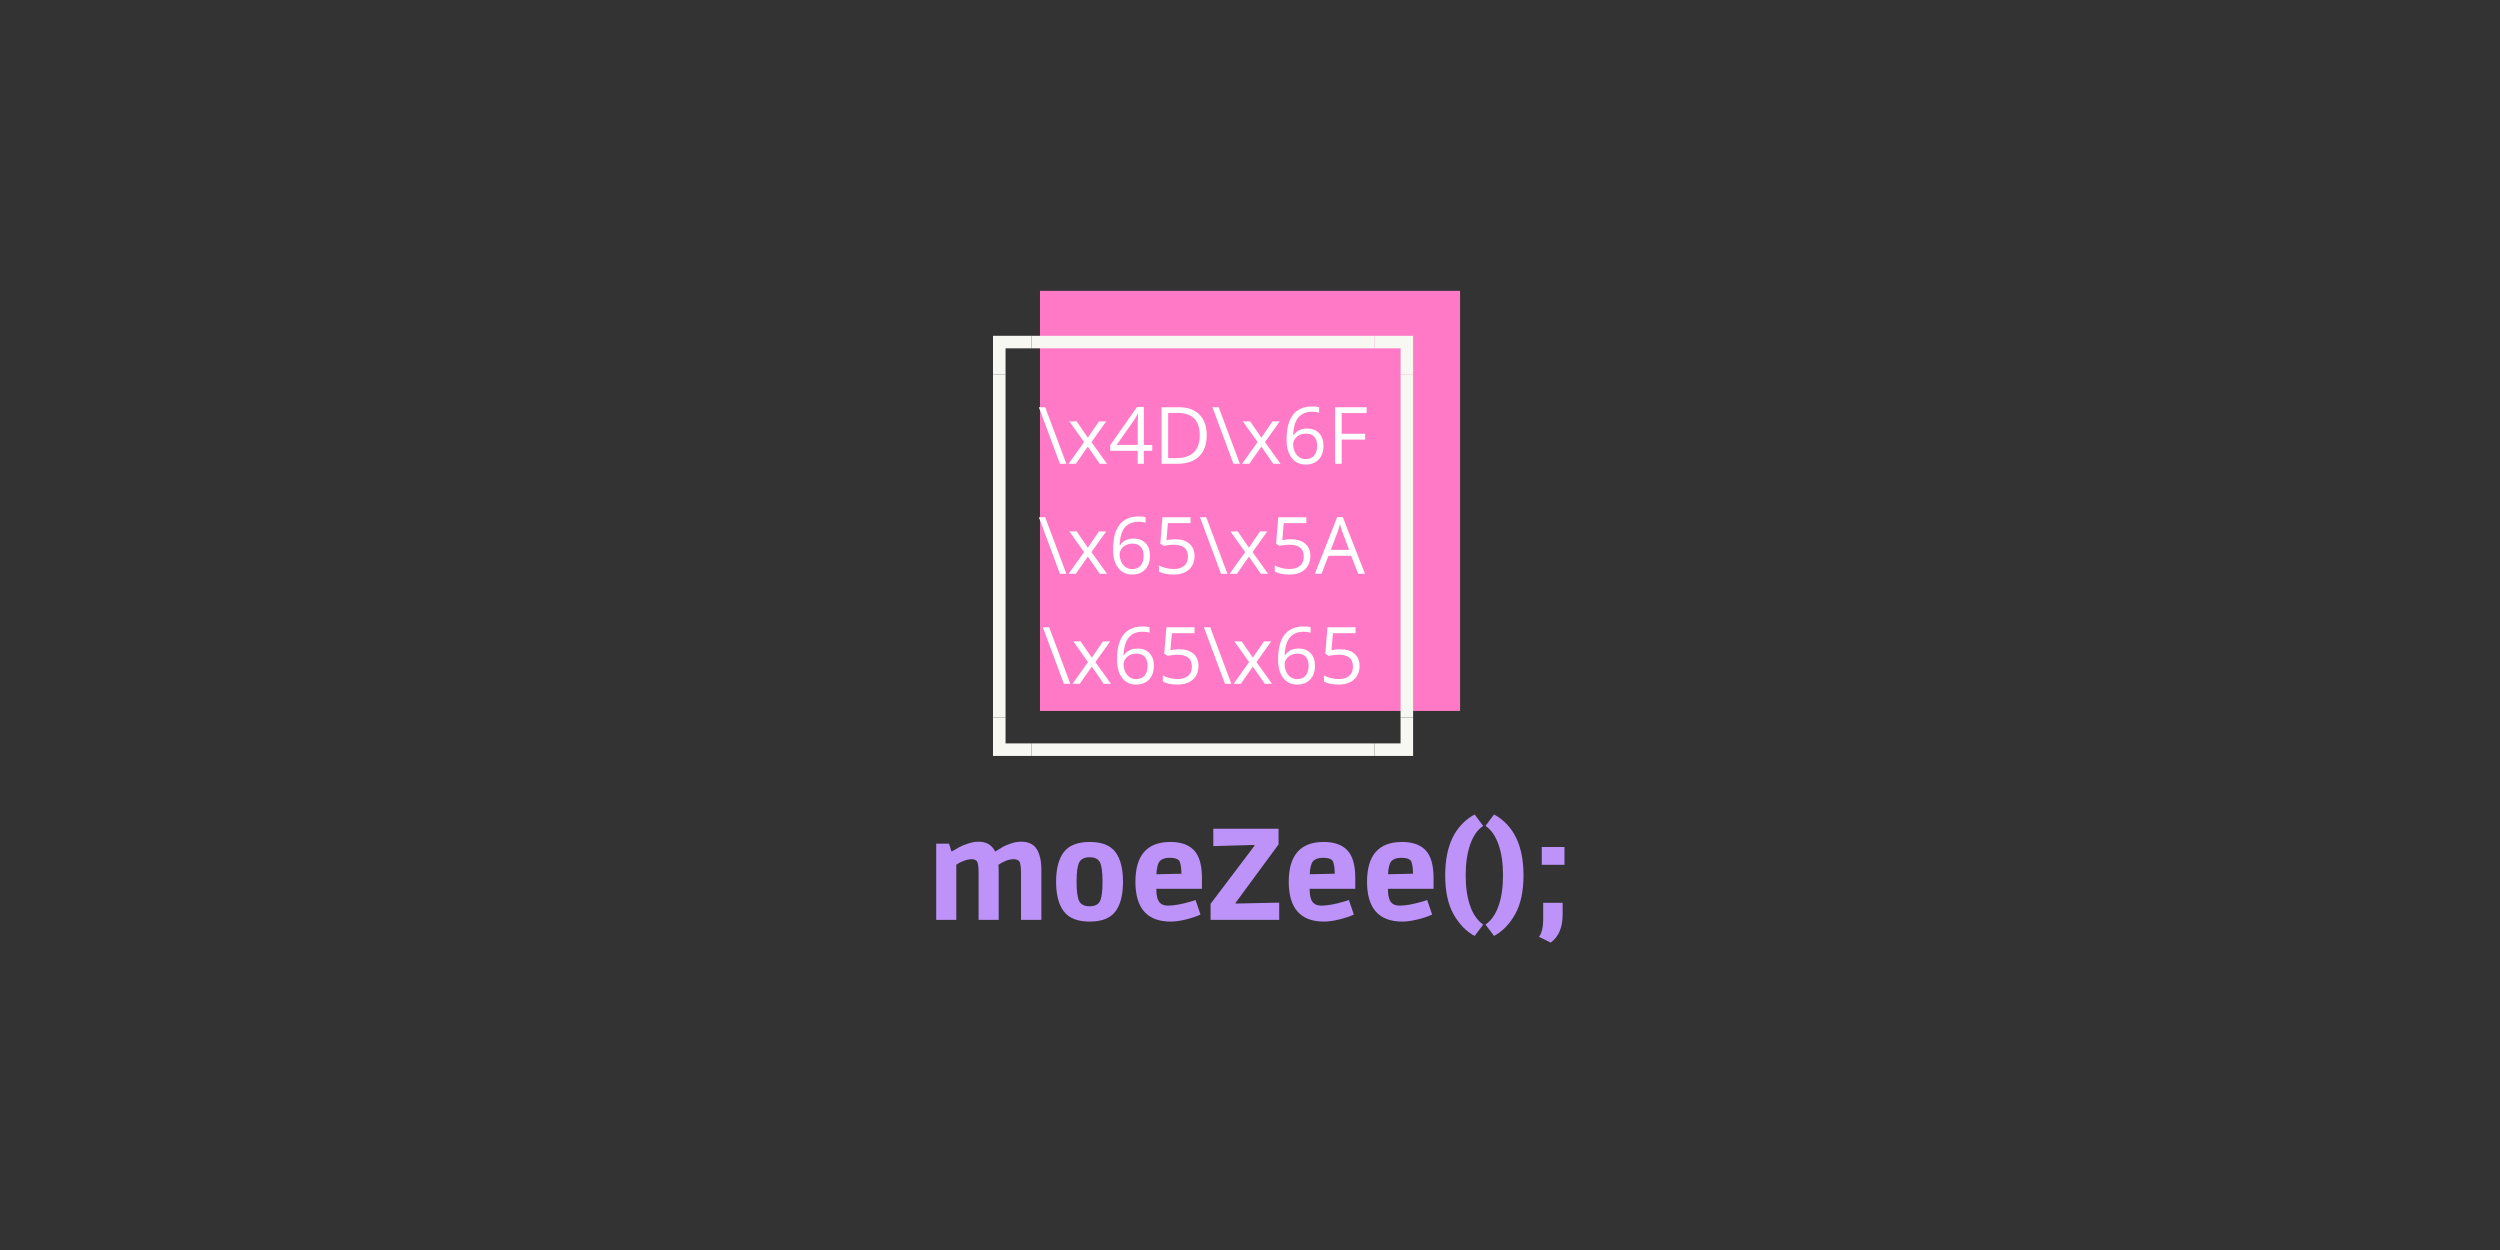 <svg xmlns="http://www.w3.org/2000/svg" xmlns:xlink="http://www.w3.org/1999/xlink" width="6912" zoomAndPan="magnify" viewBox="0 0 5184 2592" height="3456" preserveAspectRatio="xMidYMid meet" version="1.0"><rect x="0" y="0" width="5184" height="2592" fill="#333333" stroke="none"/><defs><g/><clipPath id="id1"><path d="M 2904 776 L 2930.238 776 L 2930.238 1488 L 2904 1488 Z M 2904 776 " clip-rule="nonzero"/></clipPath><clipPath id="id2"><path d="M 2059.074 776 L 2086 776 L 2086 1488 L 2059.074 1488 Z M 2059.074 776 " clip-rule="nonzero"/></clipPath><clipPath id="id3"><path d="M 2138 696.336 L 2851 696.336 L 2851 723 L 2138 723 Z M 2138 696.336 " clip-rule="nonzero"/></clipPath><clipPath id="id4"><path d="M 2138 1541 L 2851 1541 L 2851 1567.5 L 2138 1567.5 Z M 2138 1541 " clip-rule="nonzero"/></clipPath><clipPath id="id5"><path d="M 2850 696.336 L 2930.238 696.336 L 2930.238 777 L 2850 777 Z M 2850 696.336 " clip-rule="nonzero"/></clipPath><clipPath id="id6"><path d="M 2059.074 696.336 L 2139 696.336 L 2139 777 L 2059.074 777 Z M 2059.074 696.336 " clip-rule="nonzero"/></clipPath><clipPath id="id7"><path d="M 2850 1487 L 2930.238 1487 L 2930.238 1567.5 L 2850 1567.5 Z M 2850 1487 " clip-rule="nonzero"/></clipPath><clipPath id="id8"><path d="M 2059.074 1487 L 2139 1487 L 2139 1567.5 L 2059.074 1567.5 Z M 2059.074 1487 " clip-rule="nonzero"/></clipPath></defs><path fill="rgb(100%, 47.449%, 77.649%)" d="M 2156.477 603.07 L 3027.641 603.07 L 3027.641 1474.234 L 2156.477 1474.234 L 2156.477 603.07 " fill-opacity="1" fill-rule="nonzero"/><g clip-path="url(#id1)"><path fill="rgb(97.249%, 97.249%, 94.899%)" d="M 2904.207 776.164 L 2930.238 776.164 L 2930.238 1487.672 L 2904.207 1487.672 Z M 2904.207 776.164 " fill-opacity="1" fill-rule="nonzero"/></g><g clip-path="url(#id2)"><path fill="rgb(97.249%, 97.249%, 94.899%)" d="M 2059.074 776.164 L 2085.105 776.164 L 2085.105 1487.672 L 2059.074 1487.672 Z M 2059.074 776.164 " fill-opacity="1" fill-rule="nonzero"/></g><g clip-path="url(#id3)"><path fill="rgb(97.249%, 97.249%, 94.899%)" d="M 2138.902 696.336 L 2850.41 696.336 L 2850.41 722.367 L 2138.902 722.367 Z M 2138.902 696.336 " fill-opacity="1" fill-rule="nonzero"/></g><g clip-path="url(#id4)"><path fill="rgb(97.249%, 97.249%, 94.899%)" d="M 2138.902 1541.469 L 2850.41 1541.469 L 2850.41 1567.5 L 2138.902 1567.5 Z M 2138.902 1541.469 " fill-opacity="1" fill-rule="nonzero"/></g><g clip-path="url(#id5)"><path fill="rgb(97.249%, 97.249%, 94.899%)" d="M 2904.207 722.367 L 2904.207 776.164 L 2930.238 776.164 L 2930.238 696.336 L 2850.41 696.336 L 2850.41 722.367 Z M 2904.207 722.367 " fill-opacity="1" fill-rule="nonzero"/></g><g clip-path="url(#id6)"><path fill="rgb(97.249%, 97.249%, 94.899%)" d="M 2085.105 722.367 L 2138.902 722.367 L 2138.902 696.336 L 2059.074 696.336 L 2059.074 776.164 L 2085.105 776.164 Z M 2085.105 722.367 " fill-opacity="1" fill-rule="nonzero"/></g><g clip-path="url(#id7)"><path fill="rgb(97.249%, 97.249%, 94.899%)" d="M 2904.207 1541.469 L 2850.41 1541.469 L 2850.41 1567.5 L 2930.238 1567.5 L 2930.238 1487.672 L 2904.207 1487.672 Z M 2904.207 1541.469 " fill-opacity="1" fill-rule="nonzero"/></g><g clip-path="url(#id8)"><path fill="rgb(97.249%, 97.249%, 94.899%)" d="M 2085.105 1541.469 L 2085.105 1487.672 L 2059.074 1487.672 L 2059.074 1567.5 L 2138.902 1567.5 L 2138.902 1541.469 Z M 2085.105 1541.469 " fill-opacity="1" fill-rule="nonzero"/></g><g fill="rgb(74.12%, 57.649%, 97.649%)" fill-opacity="1"><g transform="translate(1920.064, 1907.482)"><g><path d="M 62.922 0 L 21.25 0 L 21.25 -158.109 L 47.859 -158.109 L 52.703 -142.25 L 54.312 -142.25 C 60.945 -146.188 66.145 -149.188 69.906 -151.25 C 73.676 -153.312 79.414 -155.641 87.125 -158.234 C 94.832 -160.836 102.094 -162.141 108.906 -162.141 C 125.219 -162.141 136.781 -155.328 143.594 -141.703 C 150.039 -145.828 155.328 -149.051 159.453 -151.375 C 163.578 -153.707 169.223 -156.082 176.391 -158.5 C 183.555 -160.926 190.457 -162.141 197.094 -162.141 C 212.508 -162.141 223.398 -156.984 229.766 -146.672 C 236.129 -136.367 239.312 -121.984 239.312 -103.516 L 239.312 0 L 197.094 0 L 197.094 -96.266 C 197.094 -110.066 195.883 -118.445 193.469 -121.406 C 191.051 -124.363 187.238 -125.844 182.031 -125.844 C 172.176 -125.844 161.602 -121.988 150.312 -114.281 C 150.664 -108.539 150.844 -104.055 150.844 -100.828 L 150.844 0 L 109.172 0 L 109.172 -96.266 C 109.172 -110.242 108.004 -118.664 105.672 -121.531 C 103.336 -124.406 99.75 -125.844 94.906 -125.844 C 90.07 -125.844 84.609 -124.723 78.516 -122.484 C 72.422 -120.242 67.223 -117.598 62.922 -114.547 Z M 62.922 0 "/></g></g></g><g fill="rgb(74.12%, 57.649%, 97.649%)" fill-opacity="1"><g transform="translate(2177.007, 1907.482)"><g><path d="M 28.906 -140.5 C 39.57 -154.57 57.453 -161.609 82.547 -161.609 C 107.641 -161.609 125.43 -154.613 135.922 -140.625 C 146.41 -126.645 151.656 -106.117 151.656 -79.047 C 151.656 -51.984 146.41 -31.457 135.922 -17.469 C 125.43 -3.488 107.641 3.5 82.547 3.5 C 57.453 3.5 39.57 -3.535 28.906 -17.609 C 18.238 -31.68 12.906 -52.16 12.906 -79.047 C 12.906 -105.941 18.238 -126.426 28.906 -140.5 Z M 109.172 -79.047 C 109.172 -99.484 107.332 -113.062 103.656 -119.781 C 99.977 -126.508 92.895 -129.875 82.406 -129.875 C 71.926 -129.875 64.801 -126.469 61.031 -119.656 C 57.27 -112.844 55.391 -99.305 55.391 -79.047 C 55.391 -58.797 57.27 -45.266 61.031 -38.453 C 64.801 -31.641 71.926 -28.234 82.406 -28.234 C 92.895 -28.234 99.977 -31.594 103.656 -38.312 C 107.332 -45.039 109.172 -58.617 109.172 -79.047 Z M 109.172 -79.047 "/></g></g></g><g fill="rgb(74.12%, 57.649%, 97.649%)" fill-opacity="1"><g transform="translate(2341.493, 1907.482)"><g><path d="M 86.047 3.5 C 37.285 3.5 12.906 -24.016 12.906 -79.047 C 12.906 -134.086 37.102 -161.609 85.5 -161.609 C 107.195 -161.609 123.508 -155.828 134.438 -144.266 C 145.375 -132.703 150.844 -113.566 150.844 -86.859 L 150.844 -64.531 L 56.203 -64.531 C 56.203 -49.477 58.977 -39.531 64.531 -34.688 C 68.301 -31.281 73.586 -29.578 80.391 -29.578 C 92.941 -29.578 108.898 -32.445 128.266 -38.188 L 137.672 -41.141 L 147.891 -11.031 C 139.828 -7.258 129.789 -3.895 117.781 -0.938 C 105.77 2.02 95.191 3.5 86.047 3.5 Z M 103.516 -122.891 C 100.297 -126.828 93.844 -128.797 84.156 -128.797 C 74.477 -128.797 67.578 -126.461 63.453 -121.797 C 59.336 -117.141 57.008 -108.094 56.469 -94.656 L 108.359 -95.719 C 108.004 -109.883 106.391 -118.941 103.516 -122.891 Z M 103.516 -122.891 "/></g></g></g><g fill="rgb(74.12%, 57.649%, 97.649%)" fill-opacity="1"><g transform="translate(2503.829, 1907.482)"><g><path d="M 6.453 0 L 6.453 -33.344 L 97.344 -153.531 L 97.344 -155.422 L 12.094 -153 L 12.094 -189.031 L 147.359 -189.031 L 147.359 -156.5 L 58.344 -35.5 L 58.344 -33.875 L 148.703 -35.766 L 148.703 0 Z M 6.453 0 "/></g></g></g><g fill="rgb(74.12%, 57.649%, 97.649%)" fill-opacity="1"><g transform="translate(2659.447, 1907.482)"><g><path d="M 86.047 3.5 C 37.285 3.5 12.906 -24.016 12.906 -79.047 C 12.906 -134.086 37.102 -161.609 85.5 -161.609 C 107.195 -161.609 123.508 -155.828 134.438 -144.266 C 145.375 -132.703 150.844 -113.566 150.844 -86.859 L 150.844 -64.531 L 56.203 -64.531 C 56.203 -49.477 58.977 -39.531 64.531 -34.688 C 68.301 -31.281 73.586 -29.578 80.391 -29.578 C 92.941 -29.578 108.898 -32.445 128.266 -38.188 L 137.672 -41.141 L 147.891 -11.031 C 139.828 -7.258 129.789 -3.895 117.781 -0.938 C 105.77 2.02 95.191 3.5 86.047 3.5 Z M 103.516 -122.891 C 100.297 -126.828 93.844 -128.797 84.156 -128.797 C 74.477 -128.797 67.578 -126.461 63.453 -121.797 C 59.336 -117.141 57.008 -108.094 56.469 -94.656 L 108.359 -95.719 C 108.004 -109.883 106.391 -118.941 103.516 -122.891 Z M 103.516 -122.891 "/></g></g></g><g fill="rgb(74.12%, 57.649%, 97.649%)" fill-opacity="1"><g transform="translate(2821.783, 1907.482)"><g><path d="M 86.047 3.5 C 37.285 3.5 12.906 -24.016 12.906 -79.047 C 12.906 -134.086 37.102 -161.609 85.5 -161.609 C 107.195 -161.609 123.508 -155.828 134.438 -144.266 C 145.375 -132.703 150.844 -113.566 150.844 -86.859 L 150.844 -64.531 L 56.203 -64.531 C 56.203 -49.477 58.977 -39.531 64.531 -34.688 C 68.301 -31.281 73.586 -29.578 80.391 -29.578 C 92.941 -29.578 108.898 -32.445 128.266 -38.188 L 137.672 -41.141 L 147.891 -11.031 C 139.828 -7.258 129.789 -3.895 117.781 -0.938 C 105.77 2.02 95.191 3.5 86.047 3.5 Z M 103.516 -122.891 C 100.297 -126.828 93.844 -128.797 84.156 -128.797 C 74.477 -128.797 67.578 -126.461 63.453 -121.797 C 59.336 -117.141 57.008 -108.094 56.469 -94.656 L 108.359 -95.719 C 108.004 -109.883 106.391 -118.941 103.516 -122.891 Z M 103.516 -122.891 "/></g></g></g><g fill="rgb(74.12%, 57.649%, 97.649%)" fill-opacity="1"><g transform="translate(2984.119, 1907.482)"><g><path d="M 91.422 -194.953 C 79.586 -186.879 70.578 -173.969 64.391 -156.219 C 58.211 -138.477 55.125 -117.281 55.125 -92.625 C 55.125 -67.977 58.172 -46.867 64.266 -29.297 C 70.359 -11.734 79.41 1.258 91.422 9.688 L 73.672 33.344 C 55.93 23.664 41.32 8.566 29.844 -11.953 C 18.375 -32.484 12.641 -59.332 12.641 -92.5 C 12.641 -154.164 32.984 -196.203 73.672 -218.609 Z M 91.422 -194.953 "/></g></g></g><g fill="rgb(74.12%, 57.649%, 97.649%)" fill-opacity="1"><g transform="translate(3077.919, 1907.482)"><g><path d="M 81.203 -92.5 C 81.203 -59.332 75.461 -32.484 63.984 -11.953 C 52.516 8.566 37.91 23.664 20.172 33.344 L 2.422 9.688 C 14.43 1.258 23.484 -11.734 29.578 -29.297 C 35.672 -46.867 38.719 -67.977 38.719 -92.625 C 38.719 -117.281 35.625 -138.477 29.438 -156.219 C 23.258 -173.969 14.254 -186.879 2.422 -194.953 L 20.172 -218.609 C 60.859 -196.203 81.203 -154.164 81.203 -92.5 Z M 81.203 -92.5 "/></g></g></g><g fill="rgb(74.12%, 57.649%, 97.649%)" fill-opacity="1"><g transform="translate(3171.72, 1907.482)"><g><path d="M 28.234 0.266 L 28.234 -35.5 L 68.562 -35.5 L 68.562 -11.031 C 68.562 15.688 60.316 35.051 43.828 47.062 L 19.625 35.219 C 25.363 26.801 28.234 15.148 28.234 0.266 Z M 25.281 -114.281 L 25.281 -151.109 L 72.328 -151.109 L 72.328 -114.281 Z M 25.281 -114.281 "/></g></g></g><g fill="rgb(100%, 100%, 100%)" fill-opacity="1"><g transform="translate(2152.393, 961.708)"><g><path d="M 14.922 -117.234 L 58.781 0 L 45.469 0 L 1.844 -117.234 Z M 14.922 -117.234 "/></g></g></g><g fill="rgb(100%, 100%, 100%)" fill-opacity="1"><g transform="translate(2212.669, 961.708)"><g><path d="M 35.281 -44.984 L 4.734 -87.891 L 19.891 -87.891 L 43.062 -54.203 L 66.156 -87.891 L 81.156 -87.891 L 50.594 -44.984 L 82.766 0 L 67.688 0 L 43.062 -35.609 L 18.203 0 L 3.125 0 Z M 35.281 -44.984 "/></g></g></g><g fill="rgb(100%, 100%, 100%)" fill-opacity="1"><g transform="translate(2298.674, 961.708)"><g><path d="M 90.625 -26.938 L 73.219 -26.938 L 73.219 0 L 60.469 0 L 60.469 -26.938 L 3.453 -26.938 L 3.453 -38.578 L 59.109 -117.891 L 73.219 -117.891 L 73.219 -39.047 L 90.625 -39.047 Z M 60.469 -39.047 L 60.469 -78.031 C 60.469 -85.676 60.734 -94.305 61.266 -103.922 L 60.625 -103.922 C 58.062 -98.797 55.656 -94.547 53.406 -91.172 L 16.766 -39.047 Z M 60.469 -39.047 "/></g></g></g><g fill="rgb(100%, 100%, 100%)" fill-opacity="1"><g transform="translate(2392.534, 961.708)"><g><path d="M 109.703 -59.75 C 109.703 -40.395 104.445 -25.598 93.938 -15.359 C 83.438 -5.117 68.32 0 48.594 0 L 16.125 0 L 16.125 -117.234 L 52.047 -117.234 C 70.273 -117.234 84.441 -112.18 94.547 -102.078 C 104.648 -91.973 109.703 -77.863 109.703 -59.75 Z M 95.266 -59.266 C 95.266 -74.555 91.426 -86.078 83.75 -93.828 C 76.082 -101.578 64.688 -105.453 49.562 -105.453 L 29.75 -105.453 L 29.75 -11.781 L 46.344 -11.781 C 62.602 -11.781 74.82 -15.773 83 -23.766 C 91.176 -31.766 95.266 -43.598 95.266 -59.266 Z M 95.266 -59.266 "/></g></g></g><g fill="rgb(100%, 100%, 100%)" fill-opacity="1"><g transform="translate(2512.204, 961.708)"><g><path d="M 14.922 -117.234 L 58.781 0 L 45.469 0 L 1.844 -117.234 Z M 14.922 -117.234 "/></g></g></g><g fill="rgb(100%, 100%, 100%)" fill-opacity="1"><g transform="translate(2572.479, 961.708)"><g><path d="M 35.281 -44.984 L 4.734 -87.891 L 19.891 -87.891 L 43.062 -54.203 L 66.156 -87.891 L 81.156 -87.891 L 50.594 -44.984 L 82.766 0 L 67.688 0 L 43.062 -35.609 L 18.203 0 L 3.125 0 Z M 35.281 -44.984 "/></g></g></g><g fill="rgb(100%, 100%, 100%)" fill-opacity="1"><g transform="translate(2658.484, 961.708)"><g><path d="M 9.375 -50.125 C 9.375 -73.164 13.852 -90.391 22.812 -101.797 C 31.77 -113.211 45.016 -118.922 62.547 -118.922 C 68.586 -118.922 73.348 -118.414 76.828 -117.406 L 76.828 -105.938 C 72.711 -107.27 68.004 -107.938 62.703 -107.938 C 50.141 -107.938 40.547 -104.02 33.922 -96.188 C 27.297 -88.352 23.66 -76.047 23.016 -59.266 L 23.984 -59.266 C 29.859 -68.461 39.16 -73.062 51.891 -73.062 C 62.422 -73.062 70.719 -69.879 76.781 -63.516 C 82.852 -57.148 85.891 -48.516 85.891 -37.609 C 85.891 -25.422 82.562 -15.836 75.906 -8.859 C 69.25 -1.879 60.254 1.609 48.922 1.609 C 36.785 1.609 27.16 -2.945 20.047 -12.062 C 12.93 -21.176 9.375 -33.863 9.375 -50.125 Z M 48.75 -9.703 C 56.344 -9.703 62.238 -12.094 66.438 -16.875 C 70.633 -21.664 72.734 -28.578 72.734 -37.609 C 72.734 -45.359 70.781 -51.453 66.875 -55.891 C 62.977 -60.328 57.156 -62.547 49.406 -62.547 C 44.594 -62.547 40.18 -61.555 36.172 -59.578 C 32.16 -57.598 28.961 -54.867 26.578 -51.391 C 24.203 -47.922 23.016 -44.316 23.016 -40.578 C 23.016 -35.066 24.082 -29.93 26.219 -25.172 C 28.363 -20.422 31.398 -16.656 35.328 -13.875 C 39.254 -11.094 43.727 -9.703 48.75 -9.703 Z M 48.75 -9.703 "/></g></g></g><g fill="rgb(100%, 100%, 100%)" fill-opacity="1"><g transform="translate(2752.344, 961.708)"><g><path d="M 29.75 0 L 16.125 0 L 16.125 -117.234 L 81.469 -117.234 L 81.469 -105.125 L 29.75 -105.125 L 29.75 -62.234 L 78.344 -62.234 L 78.344 -50.125 L 29.75 -50.125 Z M 29.75 0 "/></g></g></g><g fill="rgb(100%, 100%, 100%)" fill-opacity="1"><g transform="translate(2152.393, 1189.806)"><g><path d="M 14.922 -117.234 L 58.781 0 L 45.469 0 L 1.844 -117.234 Z M 14.922 -117.234 "/></g></g></g><g fill="rgb(100%, 100%, 100%)" fill-opacity="1"><g transform="translate(2212.669, 1189.806)"><g><path d="M 35.281 -44.984 L 4.734 -87.891 L 19.891 -87.891 L 43.062 -54.203 L 66.156 -87.891 L 81.156 -87.891 L 50.594 -44.984 L 82.766 0 L 67.688 0 L 43.062 -35.609 L 18.203 0 L 3.125 0 Z M 35.281 -44.984 "/></g></g></g><g fill="rgb(100%, 100%, 100%)" fill-opacity="1"><g transform="translate(2298.674, 1189.806)"><g><path d="M 9.375 -50.125 C 9.375 -73.164 13.852 -90.391 22.812 -101.797 C 31.77 -113.211 45.016 -118.922 62.547 -118.922 C 68.586 -118.922 73.348 -118.414 76.828 -117.406 L 76.828 -105.938 C 72.711 -107.27 68.004 -107.938 62.703 -107.938 C 50.141 -107.938 40.547 -104.02 33.922 -96.188 C 27.297 -88.352 23.66 -76.047 23.016 -59.266 L 23.984 -59.266 C 29.859 -68.461 39.16 -73.062 51.891 -73.062 C 62.422 -73.062 70.719 -69.879 76.781 -63.516 C 82.852 -57.148 85.891 -48.516 85.891 -37.609 C 85.891 -25.422 82.562 -15.836 75.906 -8.859 C 69.25 -1.879 60.254 1.609 48.922 1.609 C 36.785 1.609 27.16 -2.945 20.047 -12.062 C 12.93 -21.176 9.375 -33.863 9.375 -50.125 Z M 48.75 -9.703 C 56.344 -9.703 62.238 -12.094 66.438 -16.875 C 70.633 -21.664 72.734 -28.578 72.734 -37.609 C 72.734 -45.359 70.781 -51.453 66.875 -55.891 C 62.977 -60.328 57.156 -62.547 49.406 -62.547 C 44.594 -62.547 40.18 -61.555 36.172 -59.578 C 32.16 -57.598 28.961 -54.867 26.578 -51.391 C 24.203 -47.922 23.016 -44.316 23.016 -40.578 C 23.016 -35.066 24.082 -29.93 26.219 -25.172 C 28.363 -20.422 31.398 -16.656 35.328 -13.875 C 39.254 -11.094 43.727 -9.703 48.75 -9.703 Z M 48.75 -9.703 "/></g></g></g><g fill="rgb(100%, 100%, 100%)" fill-opacity="1"><g transform="translate(2392.534, 1189.806)"><g><path d="M 44.672 -71.609 C 57.016 -71.609 66.727 -68.547 73.812 -62.422 C 80.895 -56.305 84.438 -47.93 84.438 -37.297 C 84.438 -25.148 80.57 -15.629 72.844 -8.734 C 65.125 -1.836 54.473 1.609 40.891 1.609 C 27.691 1.609 17.617 -0.504 10.672 -4.734 L 10.672 -17.562 C 14.41 -15.156 19.055 -13.27 24.609 -11.906 C 30.172 -10.539 35.656 -9.859 41.062 -9.859 C 50.469 -9.859 57.773 -12.078 62.984 -16.516 C 68.203 -20.953 70.812 -27.367 70.812 -35.766 C 70.812 -52.129 60.785 -60.312 40.734 -60.312 C 35.66 -60.312 28.875 -59.535 20.375 -57.984 L 13.469 -62.391 L 17.891 -117.234 L 76.188 -117.234 L 76.188 -104.969 L 29.266 -104.969 L 26.297 -69.766 C 32.453 -70.992 38.578 -71.609 44.672 -71.609 Z M 44.672 -71.609 "/></g></g></g><g fill="rgb(100%, 100%, 100%)" fill-opacity="1"><g transform="translate(2486.394, 1189.806)"><g><path d="M 14.922 -117.234 L 58.781 0 L 45.469 0 L 1.844 -117.234 Z M 14.922 -117.234 "/></g></g></g><g fill="rgb(100%, 100%, 100%)" fill-opacity="1"><g transform="translate(2546.67, 1189.806)"><g><path d="M 35.281 -44.984 L 4.734 -87.891 L 19.891 -87.891 L 43.062 -54.203 L 66.156 -87.891 L 81.156 -87.891 L 50.594 -44.984 L 82.766 0 L 67.688 0 L 43.062 -35.609 L 18.203 0 L 3.125 0 Z M 35.281 -44.984 "/></g></g></g><g fill="rgb(100%, 100%, 100%)" fill-opacity="1"><g transform="translate(2632.675, 1189.806)"><g><path d="M 44.672 -71.609 C 57.016 -71.609 66.727 -68.547 73.812 -62.422 C 80.895 -56.305 84.438 -47.93 84.438 -37.297 C 84.438 -25.148 80.57 -15.629 72.844 -8.734 C 65.125 -1.836 54.473 1.609 40.891 1.609 C 27.691 1.609 17.617 -0.504 10.672 -4.734 L 10.672 -17.562 C 14.41 -15.156 19.055 -13.27 24.609 -11.906 C 30.172 -10.539 35.656 -9.859 41.062 -9.859 C 50.469 -9.859 57.773 -12.078 62.984 -16.516 C 68.203 -20.953 70.812 -27.367 70.812 -35.766 C 70.812 -52.129 60.785 -60.312 40.734 -60.312 C 35.66 -60.312 28.875 -59.535 20.375 -57.984 L 13.469 -62.391 L 17.891 -117.234 L 76.188 -117.234 L 76.188 -104.969 L 29.266 -104.969 L 26.297 -69.766 C 32.453 -70.992 38.578 -71.609 44.672 -71.609 Z M 44.672 -71.609 "/></g></g></g><g fill="rgb(100%, 100%, 100%)" fill-opacity="1"><g transform="translate(2726.535, 1189.806)"><g><path d="M 89.812 0 L 75.219 -37.297 L 28.234 -37.297 L 13.797 0 L 0 0 L 46.344 -117.719 L 57.812 -117.719 L 103.922 0 Z M 70.969 -49.562 L 57.344 -85.891 C 55.57 -90.484 53.754 -96.125 51.891 -102.812 C 50.711 -97.676 49.023 -92.035 46.828 -85.891 L 33.047 -49.562 Z M 70.969 -49.562 "/></g></g></g><g fill="rgb(100%, 100%, 100%)" fill-opacity="1"><g transform="translate(2160.57, 1417.903)"><g><path d="M 14.922 -117.234 L 58.781 0 L 45.469 0 L 1.844 -117.234 Z M 14.922 -117.234 "/></g></g></g><g fill="rgb(100%, 100%, 100%)" fill-opacity="1"><g transform="translate(2220.845, 1417.903)"><g><path d="M 35.281 -44.984 L 4.734 -87.891 L 19.891 -87.891 L 43.062 -54.203 L 66.156 -87.891 L 81.156 -87.891 L 50.594 -44.984 L 82.766 0 L 67.688 0 L 43.062 -35.609 L 18.203 0 L 3.125 0 Z M 35.281 -44.984 "/></g></g></g><g fill="rgb(100%, 100%, 100%)" fill-opacity="1"><g transform="translate(2306.85, 1417.903)"><g><path d="M 9.375 -50.125 C 9.375 -73.164 13.852 -90.391 22.812 -101.797 C 31.77 -113.211 45.016 -118.922 62.547 -118.922 C 68.586 -118.922 73.348 -118.414 76.828 -117.406 L 76.828 -105.938 C 72.711 -107.27 68.004 -107.938 62.703 -107.938 C 50.141 -107.938 40.547 -104.02 33.922 -96.188 C 27.297 -88.352 23.66 -76.047 23.016 -59.266 L 23.984 -59.266 C 29.859 -68.461 39.16 -73.062 51.891 -73.062 C 62.422 -73.062 70.719 -69.879 76.781 -63.516 C 82.852 -57.148 85.891 -48.516 85.891 -37.609 C 85.891 -25.422 82.562 -15.836 75.906 -8.859 C 69.25 -1.879 60.254 1.609 48.922 1.609 C 36.785 1.609 27.16 -2.945 20.047 -12.062 C 12.93 -21.176 9.375 -33.863 9.375 -50.125 Z M 48.75 -9.703 C 56.344 -9.703 62.238 -12.094 66.438 -16.875 C 70.633 -21.664 72.734 -28.578 72.734 -37.609 C 72.734 -45.359 70.781 -51.453 66.875 -55.891 C 62.977 -60.328 57.156 -62.547 49.406 -62.547 C 44.594 -62.547 40.18 -61.555 36.172 -59.578 C 32.16 -57.598 28.961 -54.867 26.578 -51.391 C 24.203 -47.922 23.016 -44.316 23.016 -40.578 C 23.016 -35.066 24.082 -29.93 26.219 -25.172 C 28.363 -20.422 31.398 -16.656 35.328 -13.875 C 39.254 -11.094 43.727 -9.703 48.75 -9.703 Z M 48.75 -9.703 "/></g></g></g><g fill="rgb(100%, 100%, 100%)" fill-opacity="1"><g transform="translate(2400.71, 1417.903)"><g><path d="M 44.672 -71.609 C 57.016 -71.609 66.727 -68.547 73.812 -62.422 C 80.895 -56.305 84.438 -47.93 84.438 -37.297 C 84.438 -25.148 80.57 -15.629 72.844 -8.734 C 65.125 -1.836 54.473 1.609 40.891 1.609 C 27.691 1.609 17.617 -0.504 10.672 -4.734 L 10.672 -17.562 C 14.41 -15.156 19.055 -13.27 24.609 -11.906 C 30.172 -10.539 35.656 -9.859 41.062 -9.859 C 50.469 -9.859 57.773 -12.078 62.984 -16.516 C 68.203 -20.953 70.812 -27.367 70.812 -35.766 C 70.812 -52.129 60.785 -60.312 40.734 -60.312 C 35.66 -60.312 28.875 -59.535 20.375 -57.984 L 13.469 -62.391 L 17.891 -117.234 L 76.188 -117.234 L 76.188 -104.969 L 29.266 -104.969 L 26.297 -69.766 C 32.453 -70.992 38.578 -71.609 44.672 -71.609 Z M 44.672 -71.609 "/></g></g></g><g fill="rgb(100%, 100%, 100%)" fill-opacity="1"><g transform="translate(2494.57, 1417.903)"><g><path d="M 14.922 -117.234 L 58.781 0 L 45.469 0 L 1.844 -117.234 Z M 14.922 -117.234 "/></g></g></g><g fill="rgb(100%, 100%, 100%)" fill-opacity="1"><g transform="translate(2554.846, 1417.903)"><g><path d="M 35.281 -44.984 L 4.734 -87.891 L 19.891 -87.891 L 43.062 -54.203 L 66.156 -87.891 L 81.156 -87.891 L 50.594 -44.984 L 82.766 0 L 67.688 0 L 43.062 -35.609 L 18.203 0 L 3.125 0 Z M 35.281 -44.984 "/></g></g></g><g fill="rgb(100%, 100%, 100%)" fill-opacity="1"><g transform="translate(2640.851, 1417.903)"><g><path d="M 9.375 -50.125 C 9.375 -73.164 13.852 -90.391 22.812 -101.797 C 31.77 -113.211 45.016 -118.922 62.547 -118.922 C 68.586 -118.922 73.348 -118.414 76.828 -117.406 L 76.828 -105.938 C 72.711 -107.27 68.004 -107.938 62.703 -107.938 C 50.141 -107.938 40.547 -104.02 33.922 -96.188 C 27.297 -88.352 23.66 -76.047 23.016 -59.266 L 23.984 -59.266 C 29.859 -68.461 39.16 -73.062 51.891 -73.062 C 62.422 -73.062 70.719 -69.879 76.781 -63.516 C 82.852 -57.148 85.891 -48.516 85.891 -37.609 C 85.891 -25.422 82.562 -15.836 75.906 -8.859 C 69.25 -1.879 60.254 1.609 48.922 1.609 C 36.785 1.609 27.16 -2.945 20.047 -12.062 C 12.93 -21.176 9.375 -33.863 9.375 -50.125 Z M 48.75 -9.703 C 56.344 -9.703 62.238 -12.094 66.438 -16.875 C 70.633 -21.664 72.734 -28.578 72.734 -37.609 C 72.734 -45.359 70.781 -51.453 66.875 -55.891 C 62.977 -60.328 57.156 -62.547 49.406 -62.547 C 44.594 -62.547 40.18 -61.555 36.172 -59.578 C 32.16 -57.598 28.961 -54.867 26.578 -51.391 C 24.203 -47.922 23.016 -44.316 23.016 -40.578 C 23.016 -35.066 24.082 -29.93 26.219 -25.172 C 28.363 -20.422 31.398 -16.656 35.328 -13.875 C 39.254 -11.094 43.727 -9.703 48.75 -9.703 Z M 48.75 -9.703 "/></g></g></g><g fill="rgb(100%, 100%, 100%)" fill-opacity="1"><g transform="translate(2734.711, 1417.903)"><g><path d="M 44.672 -71.609 C 57.016 -71.609 66.727 -68.547 73.812 -62.422 C 80.895 -56.305 84.438 -47.93 84.438 -37.297 C 84.438 -25.148 80.57 -15.629 72.844 -8.734 C 65.125 -1.836 54.473 1.609 40.891 1.609 C 27.691 1.609 17.617 -0.504 10.672 -4.734 L 10.672 -17.562 C 14.41 -15.156 19.055 -13.27 24.609 -11.906 C 30.172 -10.539 35.656 -9.859 41.062 -9.859 C 50.469 -9.859 57.773 -12.078 62.984 -16.516 C 68.203 -20.953 70.812 -27.367 70.812 -35.766 C 70.812 -52.129 60.785 -60.312 40.734 -60.312 C 35.66 -60.312 28.875 -59.535 20.375 -57.984 L 13.469 -62.391 L 17.891 -117.234 L 76.188 -117.234 L 76.188 -104.969 L 29.266 -104.969 L 26.297 -69.766 C 32.453 -70.992 38.578 -71.609 44.672 -71.609 Z M 44.672 -71.609 "/></g></g></g></svg>